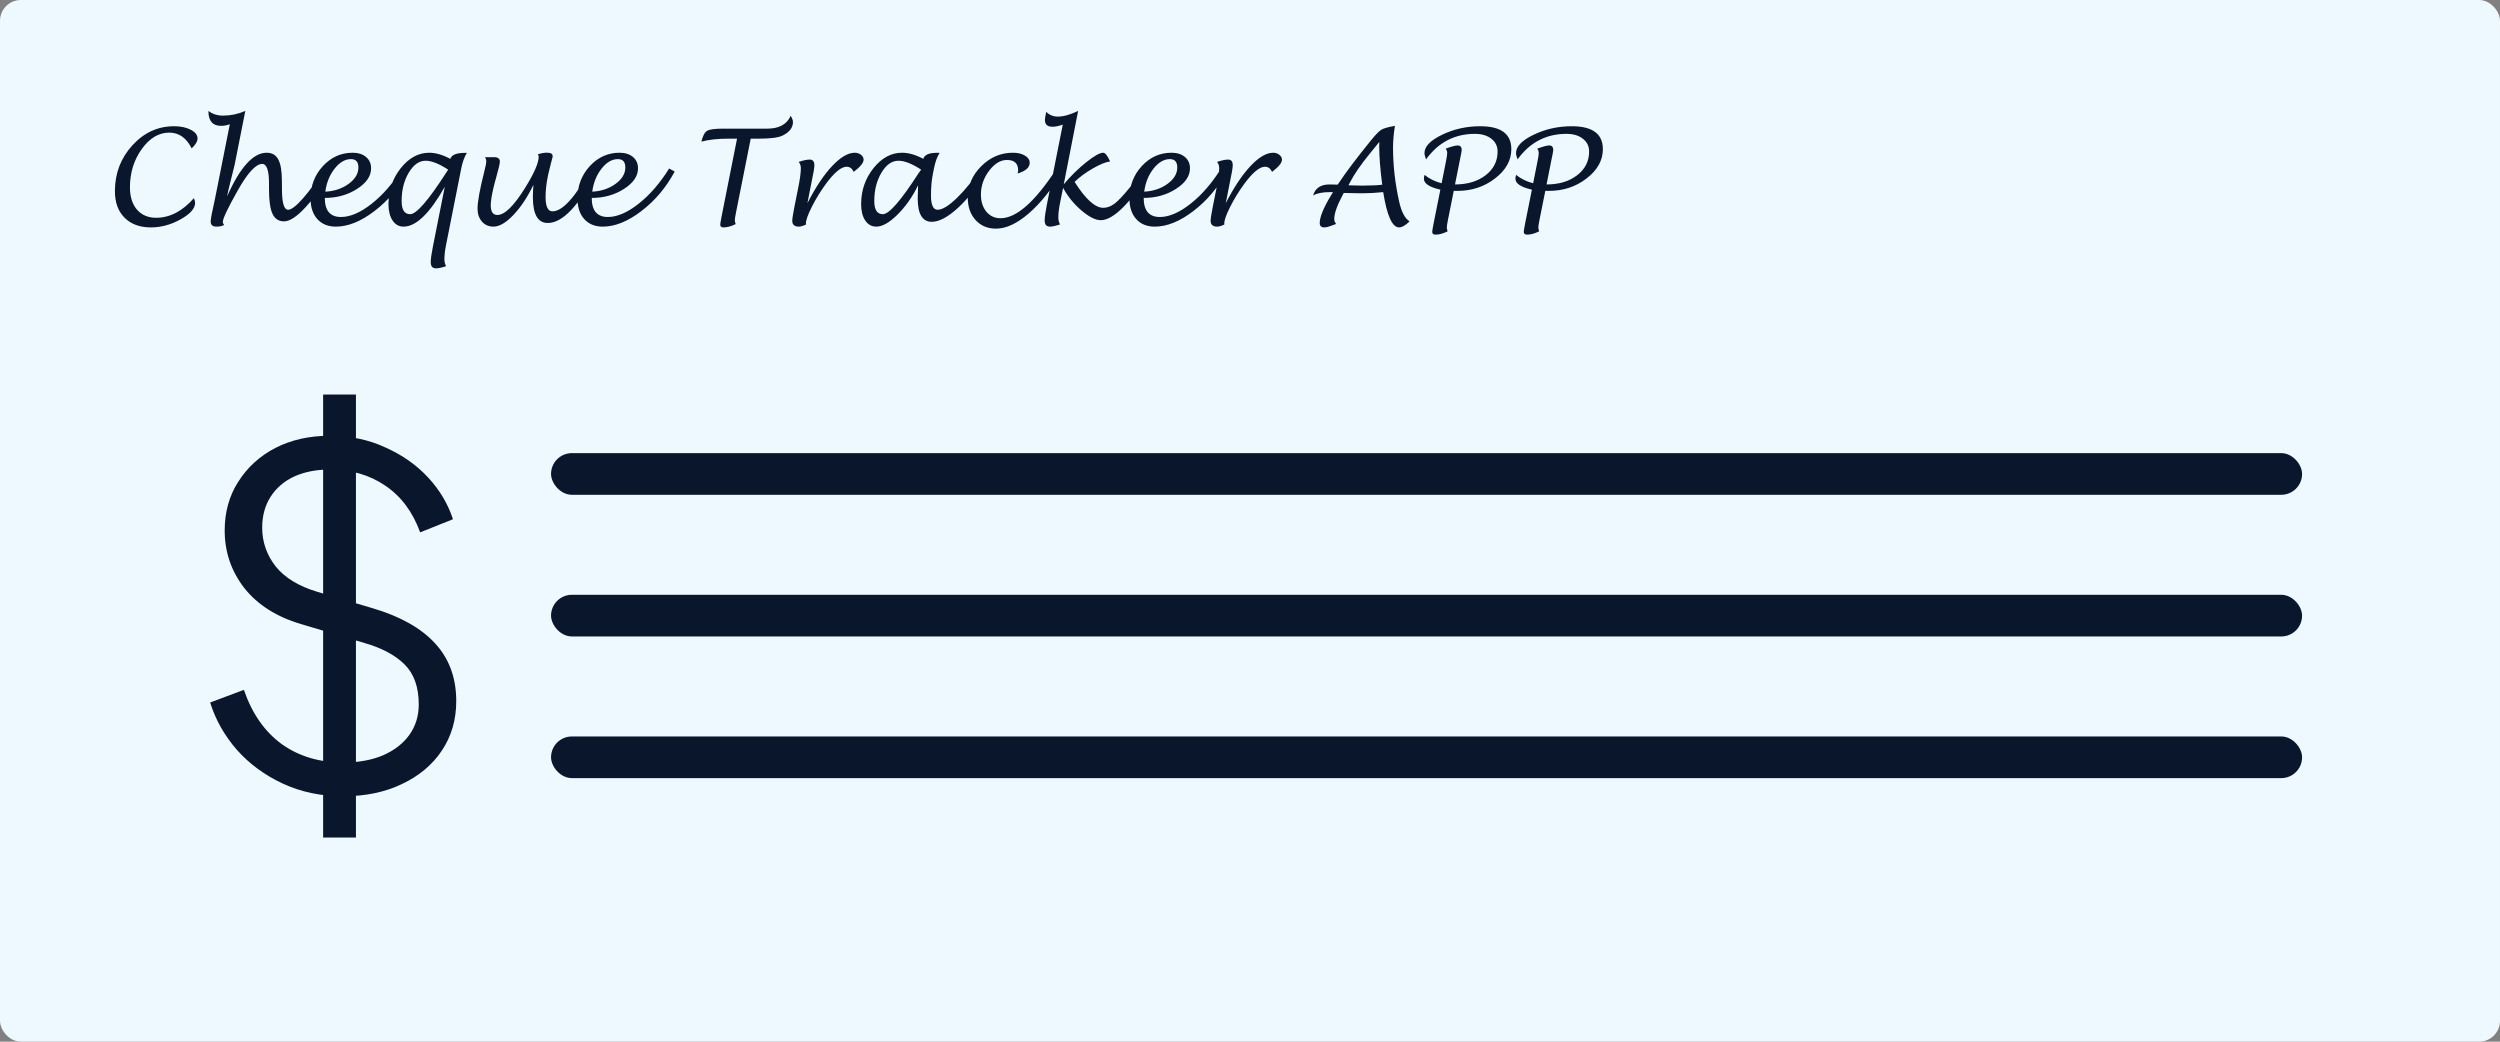 <svg width="2400" height="1000" viewBox="0 0 2400 1000" fill="none" xmlns="http://www.w3.org/2000/svg">
<rect x="0" y="0" width="2400" height="1000" fill="#808080" stroke="none"/>
<rect width="2400" height="1000" rx="20" fill="#EEF8FF"/>
<path d="M329.55 764.4C308.25 764.4 288.9 760.35 271.5 752.25C254.1 744.15 239.4 733.35 227.4 719.85C215.4 706.05 206.85 690.9 201.75 674.4L234.15 662.25C241.95 685.05 254.1 702.45 270.6 714.45C287.1 726.15 306.75 732 329.55 732C343.95 732 356.55 729.75 367.35 725.25C378.45 720.45 387 713.85 393 705.45C399 697.05 402 687.3 402 676.2C402 659.7 397.5 646.95 388.5 637.95C379.5 628.95 366.6 622.05 349.8 617.25L289.5 599.25C265.8 592.35 247.5 580.8 234.6 564.6C222 548.4 215.7 529.95 215.7 509.25C215.7 491.55 220.05 475.95 228.75 462.45C237.45 448.65 249.3 437.85 264.3 430.05C279.6 422.25 296.85 418.35 316.05 418.35C336.15 418.35 354.15 422.1 370.05 429.6C386.25 436.8 399.9 446.4 411 458.4C422.1 470.4 430.05 483.75 434.85 498.45L403.35 511.05C396.15 491.25 384.9 476.25 369.6 466.05C354.6 455.85 336.9 450.75 316.5 450.75C303.6 450.75 292.2 453 282.3 457.5C272.7 462 265.2 468.45 259.8 476.85C254.4 485.25 251.7 495.15 251.7 506.55C251.7 520.35 256.05 532.8 264.75 543.9C273.45 554.7 286.8 562.8 304.8 568.2L357.9 583.95C384.3 591.75 404.25 603 417.75 617.7C431.25 632.4 438 650.85 438 673.05C438 691.05 433.35 706.95 424.05 720.75C415.05 734.25 402.3 744.9 385.8 752.7C369.6 760.5 350.85 764.4 329.55 764.4ZM310.2 804V378.75H341.7V804H310.2Z" fill="#0A162C"/>
<rect x="529" y="571" width="1681" height="40" rx="20" fill="#0A162C"/>
<rect x="529" y="707" width="1681" height="40" rx="20" fill="#0A162C"/>
<rect x="529" y="435" width="1681" height="40" rx="20" fill="#0A162C"/>
<path d="M186.125 190.25C186.917 192.125 187.312 193.604 187.312 194.688C187.312 200.104 182.667 205.396 173.375 210.562C164.125 215.729 154.625 218.312 144.875 218.312C134.208 218.312 125.771 215.208 119.562 209C113.396 202.792 110.312 194.292 110.312 183.5C110.312 166.458 115.896 151.812 127.062 139.562C138.229 127.312 151.583 121.188 167.125 121.188C173.458 121.188 178.792 122.312 183.125 124.562C187.458 126.812 189.625 129.562 189.625 132.812C189.625 135.729 187.75 138.938 184 142.438C178.958 132.354 171.812 127.312 162.562 127.312C152.438 127.312 143.604 132.583 136.062 143.125C128.521 153.625 124.75 165.896 124.75 179.938C124.75 188.896 127 196 131.5 201.25C136.042 206.458 142.167 209.062 149.875 209.062C163.042 209.062 175.125 202.792 186.125 190.25ZM218 188.562C230.417 160.604 243.083 146.625 256 146.625C261.167 146.625 264.896 148.792 267.188 153.125C269.479 157.417 270.625 164.396 270.625 174.062L270.688 181.562C270.688 194.562 272.604 201.167 276.438 201.375C279.521 201.5 284.375 197.792 291 190.25C297.667 182.708 304.438 173.229 311.312 161.812L316.5 164.688C309.75 178.062 302.125 189.375 293.625 198.625C285.167 207.875 278.188 212.5 272.688 212.5C267.562 212.5 263.875 210.104 261.625 205.312C259.375 200.521 258.25 192.688 258.25 181.812V176.25C258.25 163.667 256.083 157.375 251.75 157.375C245.625 157.375 237.812 165.812 228.312 182.688C218.729 199.688 213.938 209.771 213.938 212.938C213.938 213.979 214.333 215 215.125 216C213.25 217.042 210.812 217.562 207.812 217.562C204.104 217.562 202.25 215.917 202.25 212.625C202.25 210.333 203.562 203.396 206.188 191.812C206.271 191.438 206.812 188.75 207.812 183.75L220.625 119.25C217.833 120.292 215.021 120.812 212.188 120.812C204.104 120.812 200.062 116.042 200.062 106.5C204.062 109.5 208.708 111 214 111C221.458 111 228.625 109.5 235.5 106.5L225.25 158.188C225.125 158.771 223.208 166.521 219.5 181.438C219.208 182.688 218.708 185.062 218 188.562ZM311.812 190C311.812 202.208 316.979 208.312 327.312 208.312C336.271 208.312 346.146 204.042 356.938 195.5C367.729 186.958 377.458 175.708 386.125 161.75L391.438 164.688C383.271 179.938 372.646 192.562 359.562 202.562C346.521 212.562 334.146 217.562 322.438 217.562C314.938 217.562 309 215.146 304.625 210.312C300.292 205.479 298.125 198.875 298.125 190.5C298.125 178.417 302.062 168.083 309.938 159.5C317.854 150.917 327.375 146.625 338.5 146.625C343.875 146.625 348.167 147.979 351.375 150.688C354.625 153.396 356.25 157.021 356.25 161.562C356.25 169.021 351.75 175.625 342.75 181.375C333.792 187.125 323.479 190 311.812 190ZM312.312 184C321.021 183.542 328.479 181.042 334.688 176.5C340.938 171.958 344.062 166.708 344.062 160.75C344.062 155.417 341.688 152.75 336.938 152.75C331.271 152.75 326.042 155.792 321.25 161.875C316.458 167.958 313.479 175.333 312.312 184ZM427 179.25C412.625 204.792 399.438 217.562 387.438 217.562C383.021 217.562 379.5 215.604 376.875 211.688C374.25 207.729 372.938 202.458 372.938 195.875C372.938 182.833 376.854 171.375 384.688 161.5C392.562 151.583 401.688 146.625 412.062 146.625C418.229 146.625 424.979 148.583 432.312 152.5C433.521 148.667 438.208 146.75 446.375 146.75H448.188C445.771 150.792 444 155.646 442.875 161.312L428.188 235.25C427.146 240.458 426.625 245 426.625 248.875C426.625 251.333 427.167 253.562 428.25 255.562C424.042 256.938 420.833 257.625 418.625 257.625C415.208 257.625 413.5 255.667 413.5 251.75C413.5 248.708 414.188 243.729 415.562 236.812L427 179.25ZM430.25 162.875C421.542 157.167 414.333 154.312 408.625 154.312C402.375 154.312 396.958 158.146 392.375 165.812C387.833 173.479 385.562 182.542 385.562 193C385.562 201.417 388.292 205.625 393.75 205.625C399.708 205.625 411.104 192.542 427.938 166.375C428.146 166 428.917 164.833 430.25 162.875ZM512.062 177.5C506.312 189.375 499.896 199.021 492.812 206.438C485.729 213.854 479.375 217.562 473.75 217.562C469.208 217.562 465.521 215.958 462.688 212.75C459.854 209.542 458.438 205.375 458.438 200.25C458.438 193.667 460.646 181.583 465.062 164C466.271 159.25 466.875 156.25 466.875 155C466.875 153.75 466.479 152.396 465.688 150.938L474.312 150.875C478.021 150.875 479.875 152.312 479.875 155.188C479.875 156.979 478.667 162.125 476.25 170.625C475.5 173.167 475.021 174.917 474.812 175.875L473.875 179.688C472.042 187.312 471.125 193.125 471.125 197.125C471.125 203.292 473.25 206.375 477.5 206.375C484.458 206.375 493.292 197.75 504 180.5C512.75 166.458 517.125 156.458 517.125 150.5C517.125 149.667 516.875 148.833 516.375 148C519.792 147.042 522.688 146.562 525.062 146.562C528.729 146.562 530.562 147.688 530.562 149.938C530.562 150.479 530.396 151.271 530.062 152.312C529.896 152.938 529.5 154.458 528.875 156.875C528.792 157.333 528.375 159.021 527.625 161.938C527.083 163.979 526.688 165.604 526.438 166.812L525.812 169.812C524.438 176.688 523.75 183.125 523.75 189.125C523.75 198.292 525.958 202.875 530.375 202.875C540.125 202.875 552.5 189.125 567.5 161.625L572.75 164.75C555.667 197.625 540.042 214.062 525.875 214.062C516.333 214.062 511.562 205.792 511.562 189.25C511.562 186.125 511.729 182.208 512.062 177.5ZM568.062 190C568.062 202.208 573.229 208.312 583.562 208.312C592.521 208.312 602.396 204.042 613.188 195.5C623.979 186.958 633.708 175.708 642.375 161.75L647.688 164.688C639.521 179.938 628.896 192.562 615.812 202.562C602.771 212.562 590.396 217.562 578.688 217.562C571.188 217.562 565.25 215.146 560.875 210.312C556.542 205.479 554.375 198.875 554.375 190.5C554.375 178.417 558.312 168.083 566.188 159.5C574.104 150.917 583.625 146.625 594.75 146.625C600.125 146.625 604.417 147.979 607.625 150.688C610.875 153.396 612.5 157.021 612.5 161.562C612.5 169.021 608 175.625 599 181.375C590.042 187.125 579.729 190 568.062 190ZM568.562 184C577.271 183.542 584.729 181.042 590.938 176.5C597.188 171.958 600.312 166.708 600.312 160.75C600.312 155.417 597.938 152.75 593.188 152.75C587.521 152.75 582.292 155.792 577.5 161.875C572.708 167.958 569.729 175.333 568.562 184ZM720.688 133.125L706.625 203.688C705.833 207.604 705.438 210.167 705.438 211.375C705.438 212.542 705.708 213.792 706.25 215.125C701.958 217.25 698.104 218.312 694.688 218.312C692.521 218.312 691.438 217.438 691.438 215.688C691.438 214.812 691.854 212.229 692.688 207.938L707.562 133.125H698.875C689 133.125 680.479 134.062 673.312 135.938C674.688 130.396 676.542 126.938 678.875 125.562C681.208 124.188 686.312 123.5 694.188 123.5H736.5C747.875 123.5 755.396 119.396 759.062 111.188C760.521 113.646 761.25 115.625 761.25 117.125C761.25 122.542 757.896 126.896 751.188 130.188C747.146 132.146 739.479 133.125 728.188 133.125H720.688ZM773.75 215.562C770.917 216.896 768.646 217.562 766.938 217.562C762.688 217.562 760.562 215.688 760.562 211.938C760.562 210.021 761.312 205.25 762.812 197.625L765.938 182.062C767.854 172.812 768.812 165.958 768.812 161.5C768.812 159.083 768.125 157.062 766.75 155.438C771.125 153.938 774.688 153.188 777.438 153.188C780.354 153.188 781.812 155.042 781.812 158.75C781.812 161.042 780.771 167.062 778.688 176.812L775.125 195C783 179.708 790.917 167.833 798.875 159.375C806.875 150.875 814.125 146.625 820.625 146.625C822.917 146.625 824.896 147.292 826.562 148.625C828.229 149.917 829.062 151.5 829.062 153.375C829.062 156.292 825.896 160.167 819.562 165C817.979 161.708 815.729 160.062 812.812 160.062C807.521 160.062 800.771 165.688 792.562 176.938C787.479 183.938 783.062 191.167 779.312 198.625C775.562 206.042 773.688 211.333 773.688 214.5L773.75 215.562ZM881.375 177.812C876.042 188.854 869.458 198.25 861.625 206C853.833 213.708 847.042 217.562 841.25 217.562C836.833 217.562 833.292 215.604 830.625 211.688C828 207.729 826.688 202.479 826.688 195.938C826.688 182.896 830.625 171.417 838.5 161.5C846.417 151.583 855.562 146.625 865.938 146.625C872.229 146.625 879.042 148.583 886.375 152.5C887.458 148.625 891.875 146.688 899.625 146.688C900.125 146.688 900.938 146.708 902.062 146.75C899.688 150.375 897.875 155.333 896.625 161.625L895.562 166.938C894.354 172.854 893.75 179.771 893.75 187.688C893.75 196.812 895.875 201.375 900.125 201.375C904.625 201.375 910.771 197.625 918.562 190.125C926.396 182.583 934.083 173 941.625 161.375L946.5 164.75C938.792 178.5 929.979 189.979 920.062 199.188C910.146 208.354 901.625 212.938 894.5 212.938C885.5 212.938 881 205.438 881 190.438C881 187.312 881.125 183.104 881.375 177.812ZM884.312 162.875C875.562 157.167 868.292 154.312 862.5 154.312C856.208 154.312 850.771 158.146 846.188 165.812C841.604 173.438 839.312 182.5 839.312 193C839.312 201.417 842.062 205.625 847.562 205.625C853.521 205.625 864.917 192.542 881.75 166.375C881.958 166.042 882.812 164.875 884.312 162.875ZM1019.62 164.938C1009.54 181.854 998.854 195.188 987.562 204.938C976.271 214.646 965.792 219.5 956.125 219.5C948.083 219.5 941.562 216.75 936.562 211.25C931.562 205.75 929.062 198.604 929.062 189.812C929.062 178.229 933.375 168.146 942 159.562C950.625 150.938 960.75 146.625 972.375 146.625C977.083 146.625 980.938 147.542 983.938 149.375C986.979 151.167 988.5 153.458 988.5 156.25C988.5 160.833 984.604 164.271 976.812 166.562C977.229 165.562 977.438 164.604 977.438 163.688C977.438 156.938 973.854 153.562 966.688 153.562C960.479 153.562 954.75 157.042 949.5 164C944.292 170.917 941.688 178.5 941.688 186.75C941.688 193.458 943.417 198.938 946.875 203.188C950.375 207.396 954.917 209.5 960.5 209.5C975.833 209.5 993.792 193.604 1014.38 161.812L1019.62 164.938ZM1020.56 180.312L1017.56 195.188C1016.52 200.396 1016 204.938 1016 208.812C1016 211.229 1016.54 213.438 1017.62 215.438C1013.38 216.854 1010.17 217.562 1008 217.562C1004.58 217.562 1002.88 215.604 1002.88 211.688C1002.88 208.646 1003.56 203.667 1004.94 196.75L1020.25 119.625C1016.42 121 1013.15 121.688 1010.44 121.688C1005.56 121.688 1003.12 119.5 1003.12 115.125C1003.12 113.667 1003.54 111.083 1004.38 107.375C1007.42 110.417 1011.08 111.938 1015.38 111.938C1020.92 111.938 1027.46 110.125 1035 106.5L1021.19 177C1027.77 169.083 1034.92 162.042 1042.62 155.875C1050.33 149.708 1055.81 146.625 1059.06 146.625C1061.02 146.625 1063.23 149.417 1065.69 155C1061.6 155.458 1056.02 157.729 1048.94 161.812C1041.9 165.896 1036.12 170.167 1031.62 174.625C1042.12 191.208 1051.29 199.5 1059.12 199.5C1062.79 199.5 1066.38 198.188 1069.88 195.562C1073.42 192.896 1078.1 187.979 1083.94 180.812C1089.48 173.979 1094.02 167.583 1097.56 161.625L1102.75 164.625C1095.17 178.583 1087.15 189.875 1078.69 198.5C1070.23 207.083 1062.92 211.375 1056.75 211.375C1051.67 211.375 1045.44 208.229 1038.06 201.938C1030.73 195.604 1024.9 188.396 1020.56 180.312ZM1097.94 190C1097.94 202.208 1103.1 208.312 1113.44 208.312C1122.4 208.312 1132.27 204.042 1143.06 195.5C1153.85 186.958 1163.58 175.708 1172.25 161.75L1177.56 164.688C1169.4 179.938 1158.77 192.562 1145.69 202.562C1132.65 212.562 1120.27 217.562 1108.56 217.562C1101.06 217.562 1095.12 215.146 1090.75 210.312C1086.42 205.479 1084.25 198.875 1084.25 190.5C1084.25 178.417 1088.19 168.083 1096.06 159.5C1103.98 150.917 1113.5 146.625 1124.62 146.625C1130 146.625 1134.29 147.979 1137.5 150.688C1140.75 153.396 1142.38 157.021 1142.38 161.562C1142.38 169.021 1137.88 175.625 1128.88 181.375C1119.92 187.125 1109.6 190 1097.94 190ZM1098.44 184C1107.15 183.542 1114.6 181.042 1120.81 176.5C1127.06 171.958 1130.19 166.708 1130.19 160.75C1130.19 155.417 1127.81 152.75 1123.06 152.75C1117.4 152.75 1112.17 155.792 1107.38 161.875C1102.58 167.958 1099.6 175.333 1098.44 184ZM1175.38 215.562C1172.54 216.896 1170.27 217.562 1168.56 217.562C1164.31 217.562 1162.19 215.688 1162.19 211.938C1162.19 210.021 1162.94 205.25 1164.44 197.625L1167.56 182.062C1169.48 172.812 1170.44 165.958 1170.44 161.5C1170.44 159.083 1169.75 157.062 1168.38 155.438C1172.75 153.938 1176.31 153.188 1179.06 153.188C1181.98 153.188 1183.44 155.042 1183.44 158.75C1183.44 161.042 1182.4 167.062 1180.31 176.812L1176.75 195C1184.62 179.708 1192.54 167.833 1200.5 159.375C1208.5 150.875 1215.75 146.625 1222.25 146.625C1224.54 146.625 1226.52 147.292 1228.19 148.625C1229.85 149.917 1230.69 151.5 1230.69 153.375C1230.69 156.292 1227.52 160.167 1221.19 165C1219.6 161.708 1217.35 160.062 1214.44 160.062C1209.15 160.062 1202.4 165.688 1194.19 176.938C1189.1 183.938 1184.69 191.167 1180.94 198.625C1177.19 206.042 1175.31 211.333 1175.31 214.5L1175.38 215.562ZM1290 185.25L1288.75 187.625C1283.5 197.417 1280.88 205 1280.88 210.375C1280.88 211.958 1281.48 213.5 1282.69 215C1281.69 215.333 1279.44 216.146 1275.94 217.438C1274.31 218.021 1272.77 218.312 1271.31 218.312C1268.4 218.312 1266.94 216.917 1266.94 214.125C1266.94 208.333 1270.54 199.5 1277.75 187.625L1279.69 184.438H1276.5C1269.67 184.438 1264.38 185.5 1260.62 187.625C1262.58 180.583 1267.85 177.062 1276.44 177.062L1284.19 177.25L1285.88 174.75C1292.42 164.917 1302.42 151.688 1315.88 135.062C1320.42 129.438 1323.81 125.938 1326.06 124.562C1328.31 123.188 1332.67 121.938 1339.12 120.812C1337.92 128.312 1337.31 135.292 1337.31 141.75C1337.31 158.875 1339.29 176.229 1343.25 193.812C1345.42 203.479 1348.73 209.708 1353.19 212.5C1349.27 216.375 1345.92 218.312 1343.12 218.312C1336.54 218.312 1331.46 207.021 1327.88 184.438C1321 185.188 1314.06 185.562 1307.06 185.562L1290 185.25ZM1294.5 177.875L1307.12 178.188C1315.75 178.188 1322.35 177.896 1326.94 177.312C1325.02 162.688 1324.06 150.562 1324.06 140.938L1324.12 136.25C1322.75 138 1319.67 141.792 1314.88 147.625C1306.21 158.25 1299.85 167.521 1295.81 175.438L1294.5 177.875ZM1395.62 183.188L1390.12 210.625C1389.33 214.583 1388.94 217.146 1388.94 218.312C1388.94 219.479 1389.21 220.729 1389.75 222.062C1385.46 224.188 1381.6 225.25 1378.19 225.25C1376.02 225.25 1374.94 224.375 1374.94 222.625C1374.94 221.708 1375.35 219.104 1376.19 214.812L1382.75 182.062C1372.21 179.688 1366.94 176.188 1366.94 171.562C1366.94 170.604 1367.15 169.375 1367.56 167.875C1372.06 171.583 1377.52 174.271 1383.94 175.938L1388.25 154.312C1388.96 150.771 1389.31 148.25 1389.31 146.75C1389.31 145.292 1388.81 143.958 1387.81 142.75C1393.35 140.667 1397.21 139.625 1399.38 139.625C1401.96 139.625 1403.25 141.125 1403.25 144.125C1403.25 144.833 1402.56 148.479 1401.19 155.062L1396.81 177.062C1408.81 177.062 1418.62 174.104 1426.25 168.188C1433.88 162.271 1437.69 154.688 1437.69 145.438C1437.69 140.354 1435.69 136.271 1431.69 133.188C1427.73 130.062 1422.48 128.5 1415.94 128.5C1396.44 128.5 1380.79 136.667 1369 153C1368 150.417 1367.5 148.396 1367.5 146.938C1367.5 140.646 1373.12 134.792 1384.38 129.375C1395.67 123.917 1407.88 121.188 1421 121.188C1440.92 121.188 1450.88 128.521 1450.88 143.188C1450.88 153.896 1445.69 163.25 1435.31 171.25C1424.98 179.25 1412.9 183.25 1399.06 183.25L1395.62 183.188ZM1483.5 183.188L1478 210.625C1477.21 214.583 1476.81 217.146 1476.81 218.312C1476.81 219.479 1477.08 220.729 1477.62 222.062C1473.33 224.188 1469.48 225.25 1466.06 225.25C1463.9 225.25 1462.81 224.375 1462.81 222.625C1462.81 221.708 1463.23 219.104 1464.06 214.812L1470.62 182.062C1460.08 179.688 1454.81 176.188 1454.81 171.562C1454.81 170.604 1455.02 169.375 1455.44 167.875C1459.94 171.583 1465.4 174.271 1471.81 175.938L1476.12 154.312C1476.83 150.771 1477.19 148.25 1477.19 146.75C1477.19 145.292 1476.69 143.958 1475.69 142.75C1481.23 140.667 1485.08 139.625 1487.25 139.625C1489.83 139.625 1491.12 141.125 1491.12 144.125C1491.12 144.833 1490.44 148.479 1489.06 155.062L1484.69 177.062C1496.69 177.062 1506.5 174.104 1514.12 168.188C1521.75 162.271 1525.56 154.688 1525.56 145.438C1525.56 140.354 1523.56 136.271 1519.56 133.188C1515.6 130.062 1510.35 128.5 1503.81 128.5C1484.31 128.5 1468.67 136.667 1456.88 153C1455.88 150.417 1455.38 148.396 1455.38 146.938C1455.38 140.646 1461 134.792 1472.25 129.375C1483.54 123.917 1495.75 121.188 1508.88 121.188C1528.79 121.188 1538.75 128.521 1538.75 143.188C1538.75 153.896 1533.56 163.25 1523.19 171.25C1512.85 179.25 1500.77 183.25 1486.94 183.25L1483.5 183.188Z" fill="#0A162C"/>
</svg>
